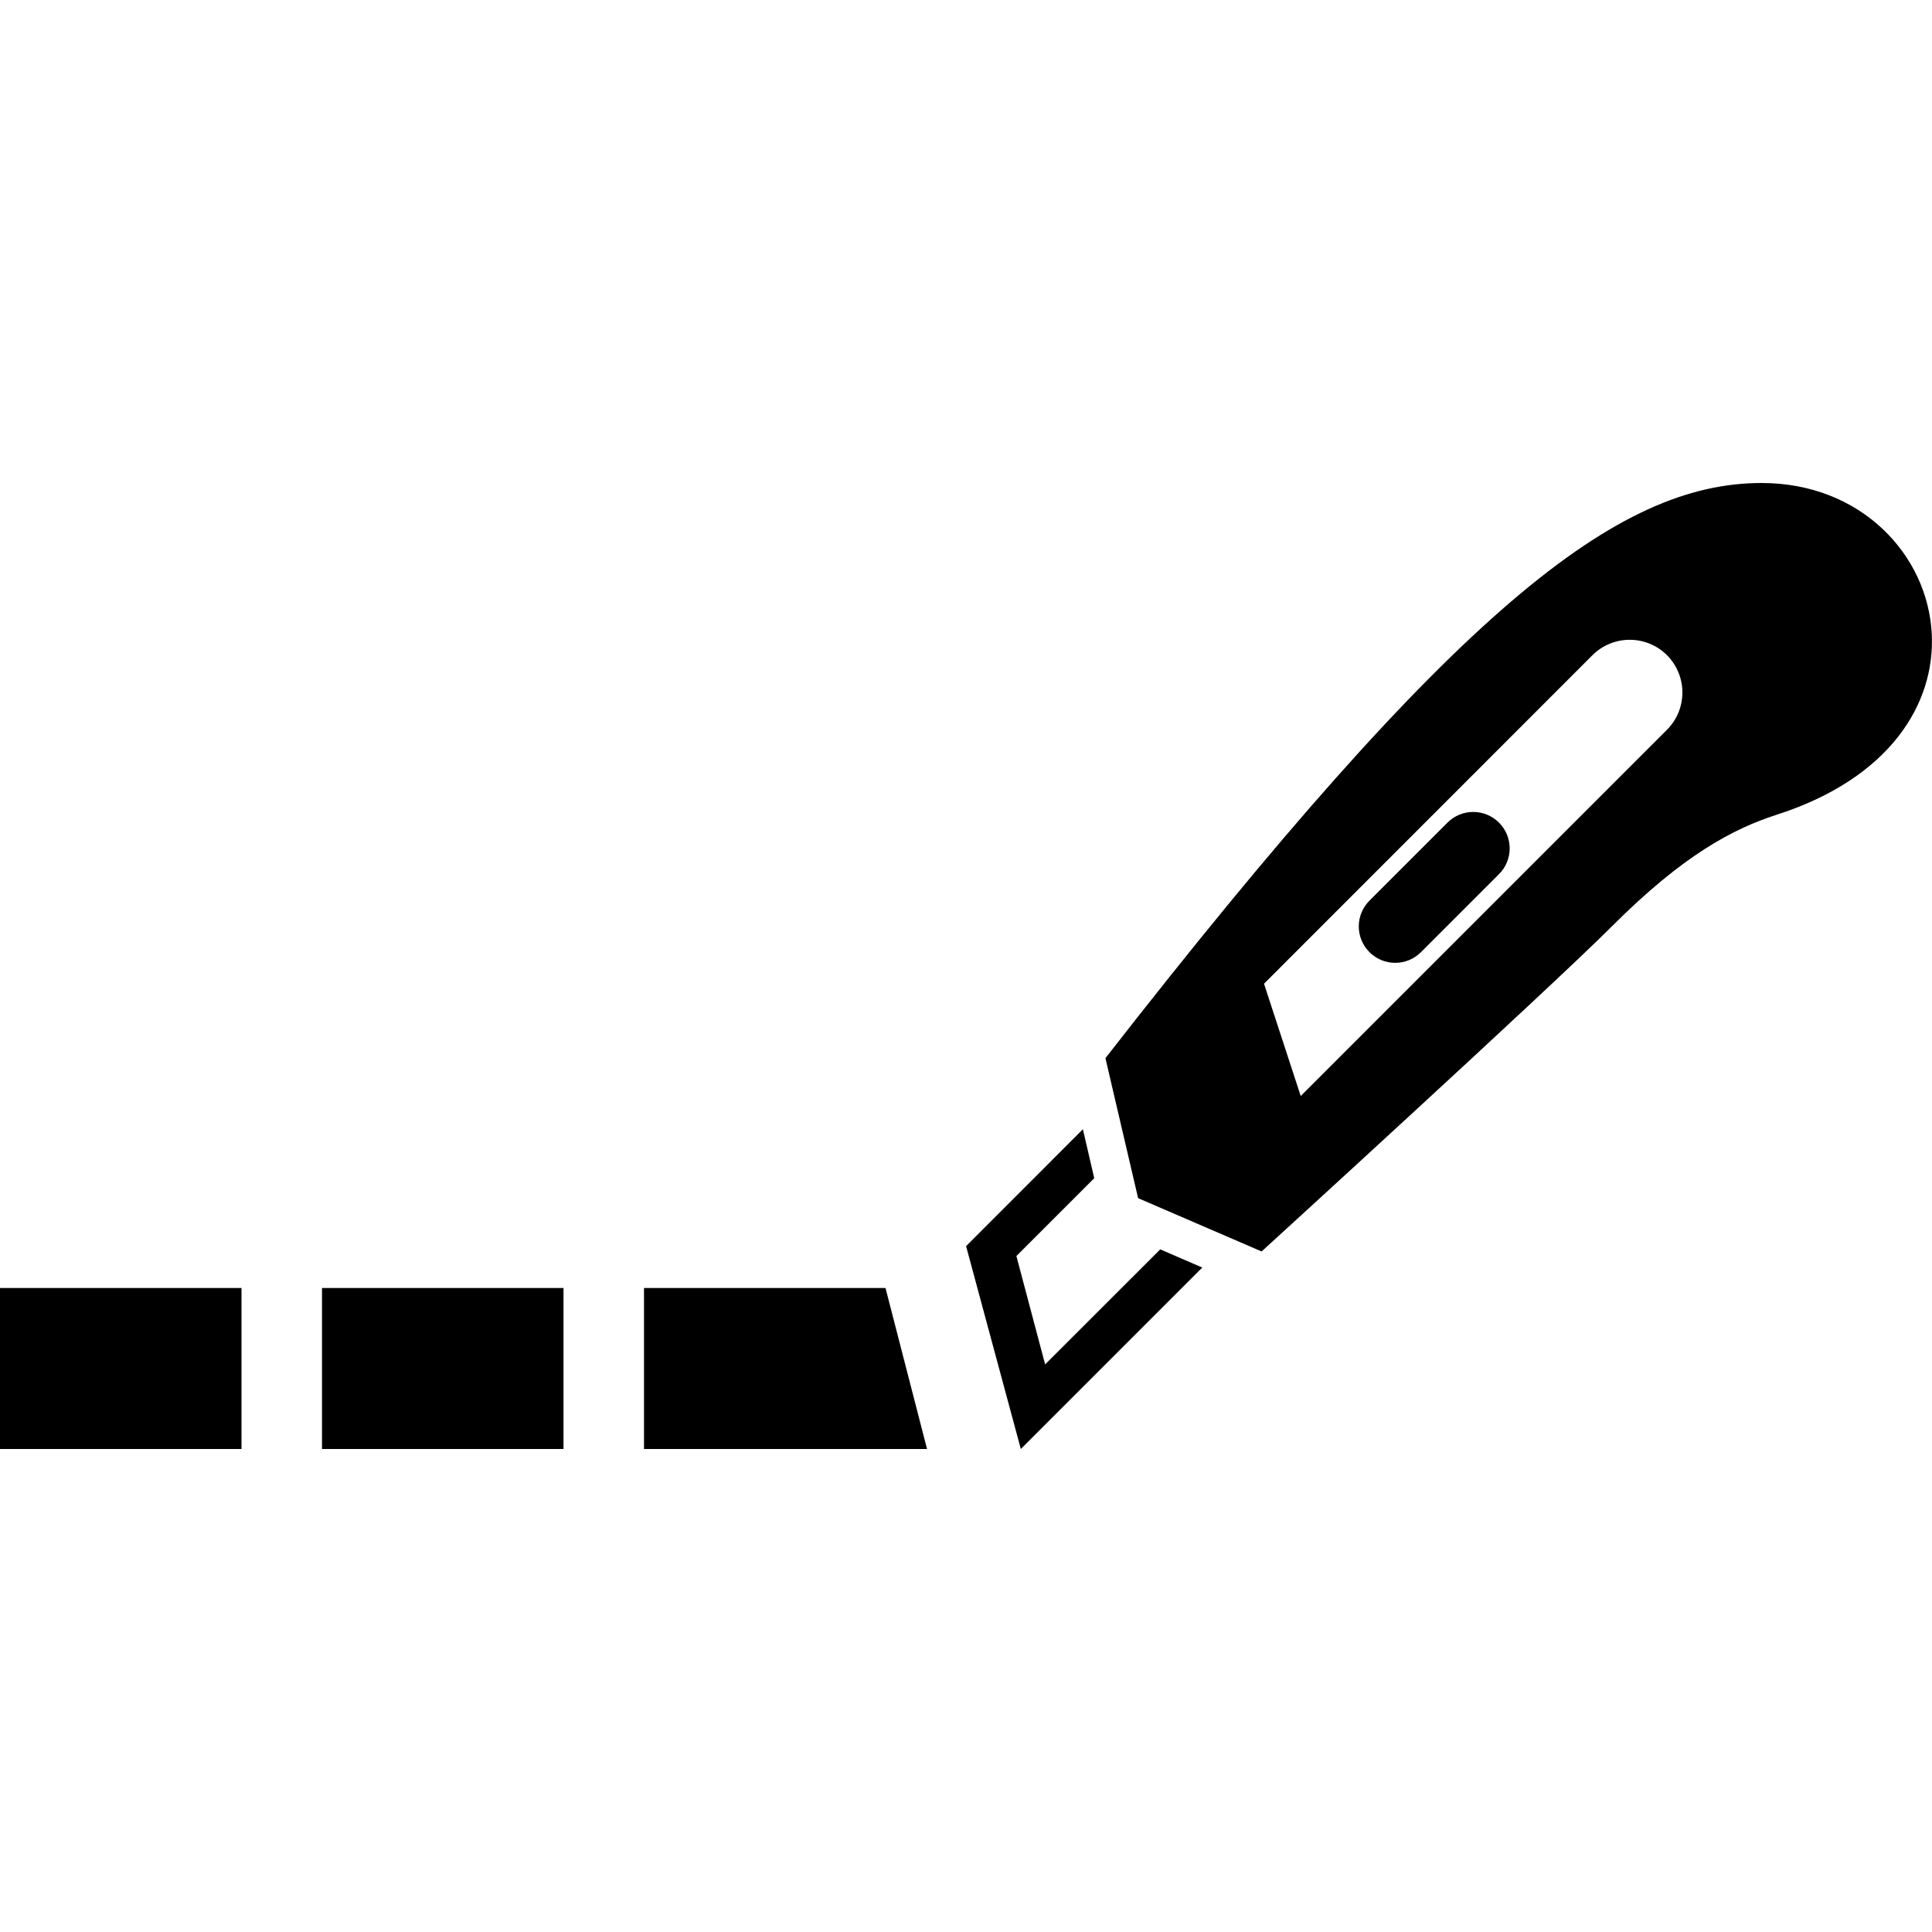 <svg xmlns="http://www.w3.org/2000/svg" width="24" height="24" viewBox="0 0 24 24"><path d="M18.621 10.219c.177.177.177.463 0 .64l-.969.969c-.177.177-.463.177-.64 0s-.177-.463 0-.64l.969-.969c.177-.177.463-.177.64 0zm-4.889 2.926l.406 1.739 1.534.662s3.567-3.254 4.356-4.043c.877-.877 1.496-1.206 2.042-1.382 1.413-.454 1.971-1.384 1.927-2.246-.049-.982-.878-1.875-2.113-1.875-1.791 0-3.79 1.544-8.152 7.145zm6.976-4.08l-4.55 4.55-.456-1.395 4.08-4.081c.256-.255.67-.255.926 0 .255.257.255.671 0 .926zm-7.725 7.884l-.357-1.346.967-.967-.141-.608-1.451 1.452.68 2.52 2.254-2.254-.522-.226-1.43 1.429zm-9.983-.949h-3v2h3v-2zm4 0h-3v2h3v-2zm4 0h-3v2h3.516l-.516-2z"/></svg>